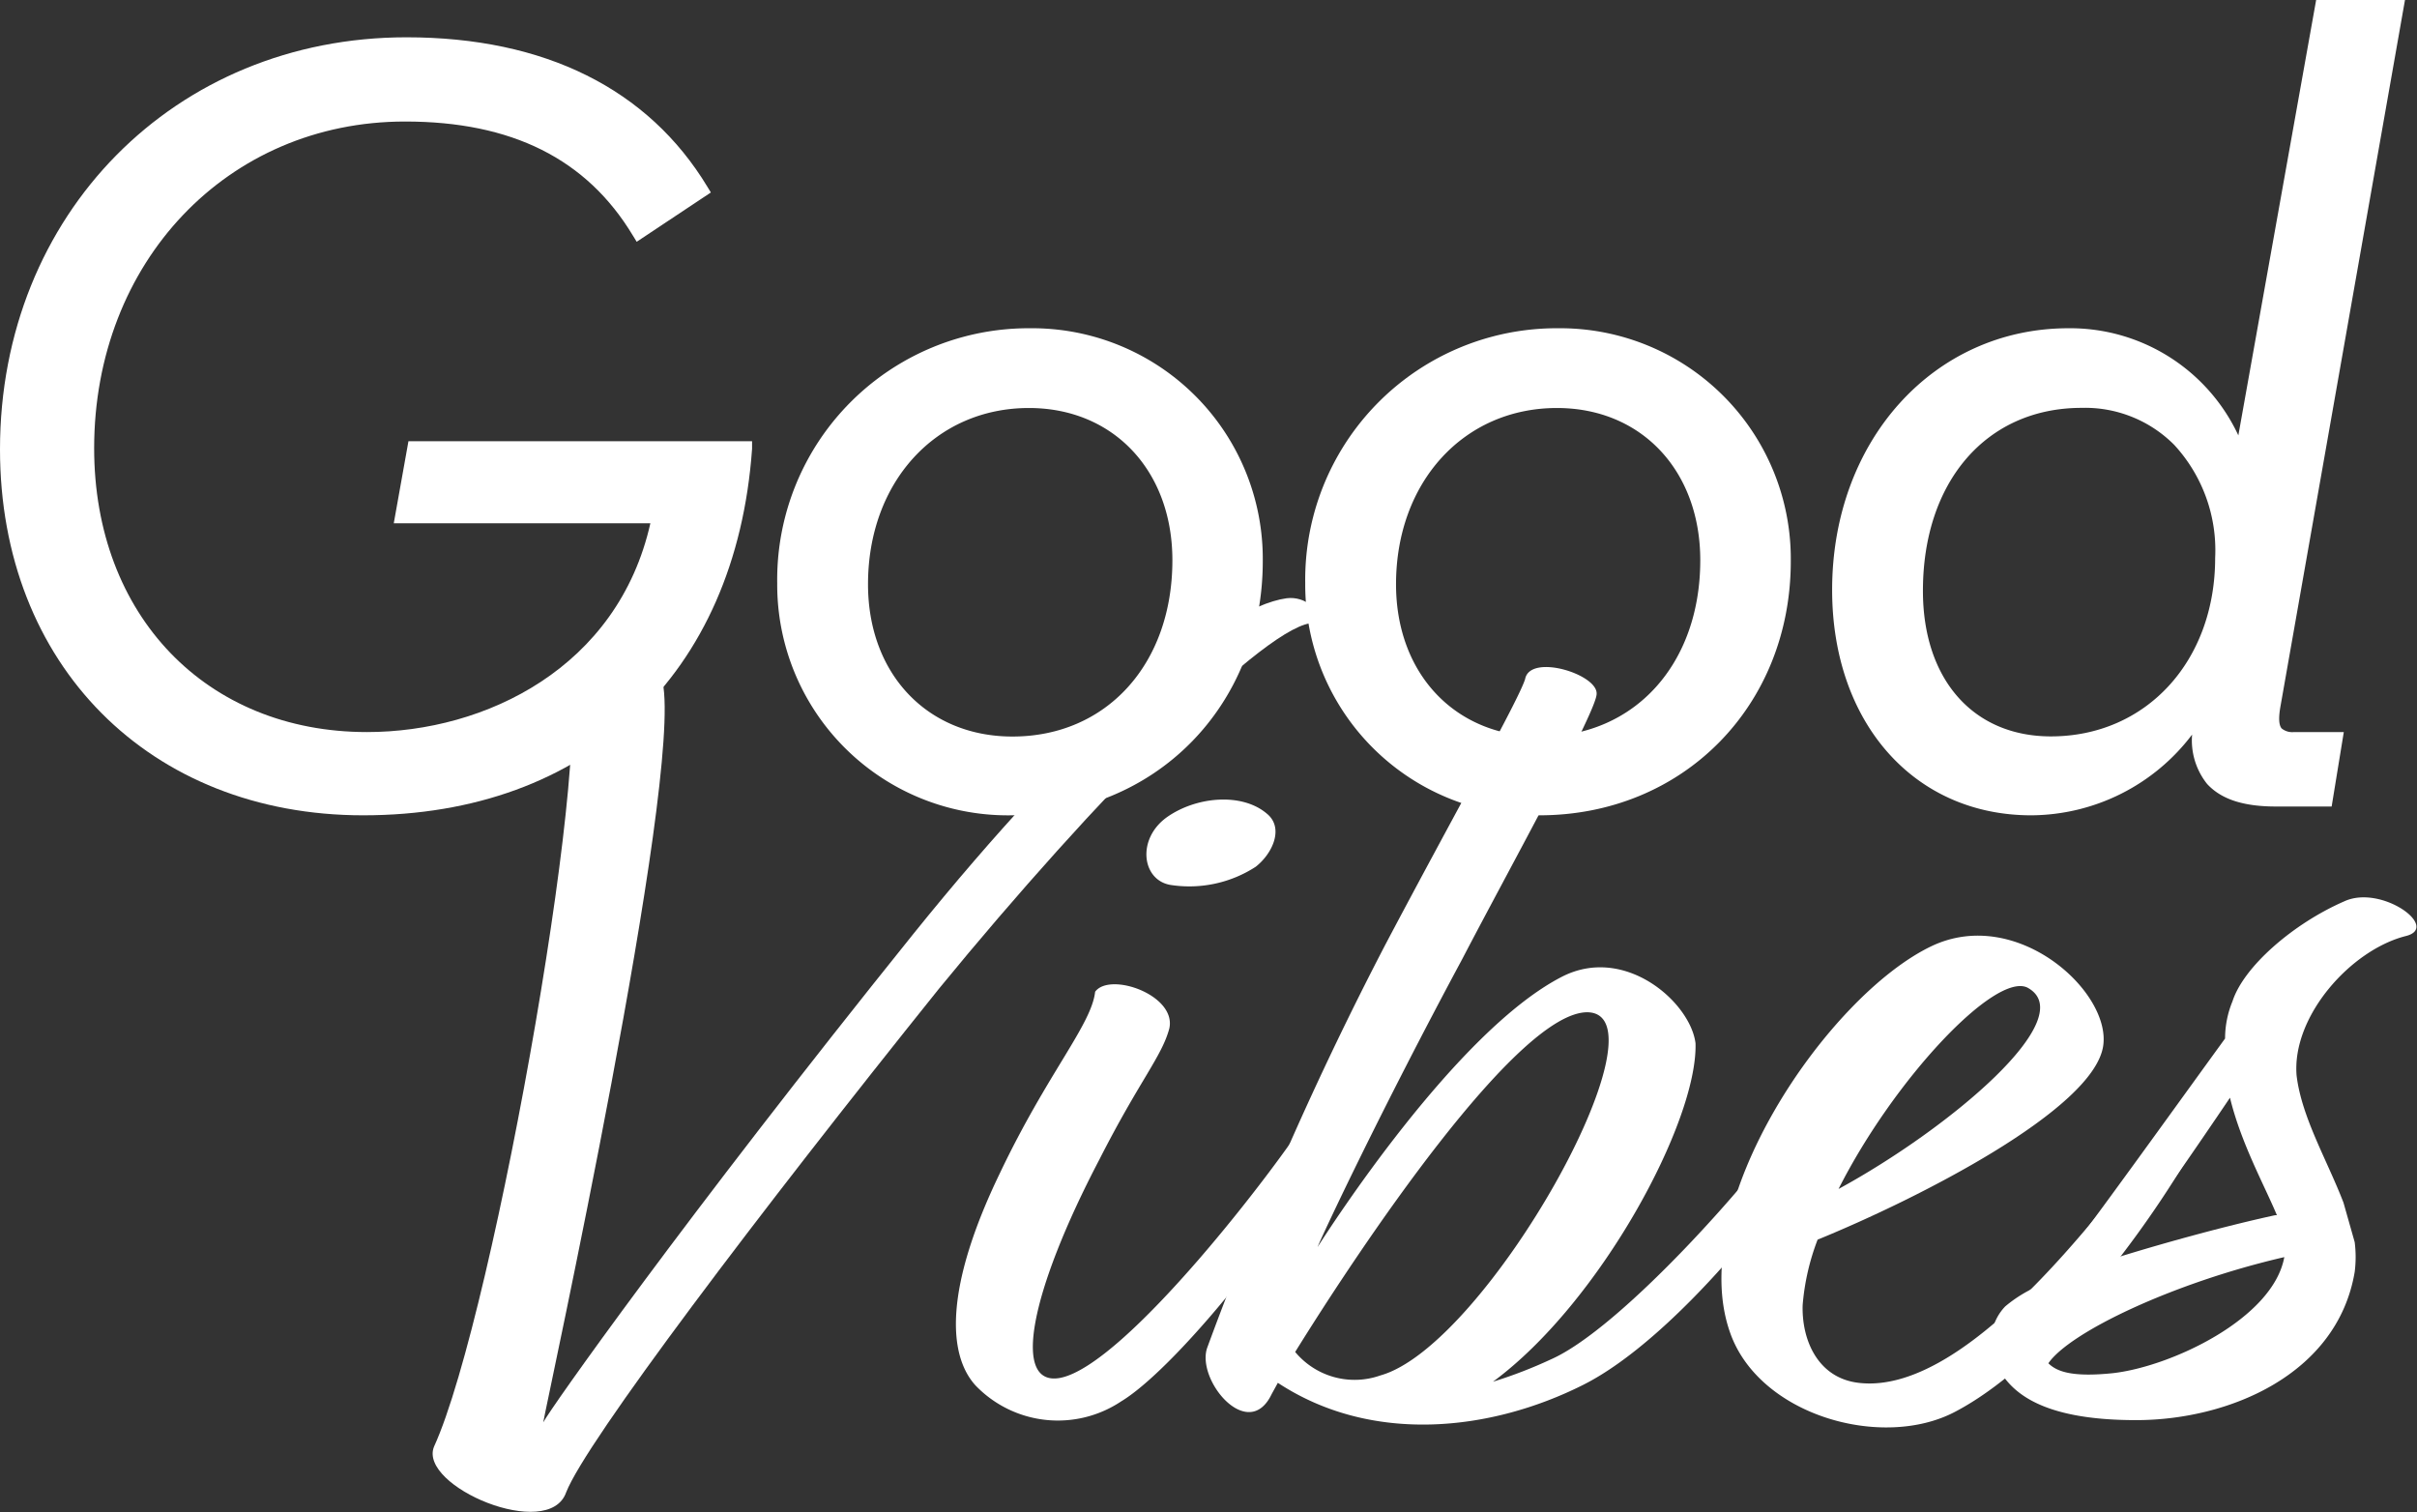 <svg xmlns="http://www.w3.org/2000/svg" viewBox="0 0 173.03 108.27"><rect x="0" y="0" width="173.03" height="108.27" fill="#333333" stroke="none"/><defs><style>.cls-1{fill:#fff;}.cls-2{fill:#fff;}</style></defs><title>Logo Good Vibes fondo blanco</title><g id="Layer_2" data-name="Layer 2"><g id="Layer_3" data-name="Layer 3"><path class="cls-1" d="M28.19,37.46H46.56C44.24,47.78,34.77,52.41,26.27,52.41c-11.5,0-19.53-8.35-19.53-20.32C6.74,18.76,16.28,8.7,29,8.7c7.63,0,13,2.67,16.31,8.17l.27.44,5.31-3.53-.25-.41C46.41,6.37,39,2.67,29.1,2.67,12.51,2.67,0,15.35,0,32.17c0,15.42,10.71,26.2,26,26.2,16,0,26.69-10.06,27.84-26.24l0-.54H29.24Z"/><path class="cls-1" d="M73.74,23.5a18,18,0,0,0-18.1,18.26A16.51,16.51,0,0,0,72.4,58.37c10.28,0,18-7.82,18-18.19A16.51,16.51,0,0,0,73.74,23.5ZM83.93,40.11c0,7.43-4.71,12.62-11.45,12.62-6.09,0-10.34-4.48-10.34-10.9,0-7.31,4.84-12.62,11.52-12.62C79.7,29.21,83.93,33.69,83.93,40.11Z"/><path class="cls-1" d="M111.54,23.5a18,18,0,0,0-18.1,18.26A16.51,16.51,0,0,0,110.2,58.37c10.28,0,18-7.82,18-18.19A16.51,16.51,0,0,0,111.54,23.5Zm10.18,16.61c0,7.43-4.7,12.62-11.44,12.62-6.09,0-10.34-4.48-10.34-10.9,0-7.31,4.84-12.62,11.52-12.62C117.5,29.21,121.72,33.69,121.72,40.11Z"/><path class="cls-1" d="M163.34,52.15c-.21-.25-.23-.79-.07-1.66L172.17,0h-6.36l-5.57,31.17a13.28,13.28,0,0,0-12.16-7.67c-9.65,0-16.92,8.05-16.92,18.73,0,9.5,5.86,16.14,14.25,16.14a14.53,14.53,0,0,0,11.52-5.78A5,5,0,0,0,158,56.12c1,1.09,2.58,1.62,4.92,1.62h4l.87-5.33h-3.57A1.2,1.2,0,0,1,163.34,52.15Zm-4.76-12.21h0c0,7.4-4.94,12.78-11.76,12.78-5.57,0-9.16-4.09-9.16-10.42,0-7.84,4.56-13.1,11.36-13.1a9,9,0,0,1,6.62,2.64A11.12,11.12,0,0,1,158.58,39.94Z"/><path class="cls-2" d="M38.89,101.83c.53-1,9.9-14.32,26.52-35,11.76-14.59,21.84-23.34,26.7-24,1.33-.17,2.57.89,2,1.77-3.19-.18-15.74,12.56-26.88,26.17-12.91,16.09-25.29,32.45-26.7,36.07-1.24,3.54-10.61-.44-9.46-3.27,4.33-9.46,11.94-53,9.37-55.34.8-2.13,6.37-2.3,7,.62C48.88,55.86,39.07,100.68,38.89,101.83Z"/><path class="cls-2" d="M83.71,73.63c-.53,2-2.12,3.71-5,9.37-5,9.55-6.28,16.27-2.83,15.65,4.68-.88,15.56-15.12,17.86-18.83a1.22,1.22,0,0,1,1.94,1.06C93.79,86,84.5,97.77,80.26,100.33a8.17,8.17,0,0,1-10.43-1.15c-2-2.21-2.21-7,1.76-15.21C75,76.81,78.14,73.36,78.4,71,79.46,69.56,84.24,71.24,83.71,73.63Zm-.18-15.12c2.12-1.5,5.39-1.77,7.16-.26,1.24,1,.44,2.83-.79,3.8a8.74,8.74,0,0,1-6,1.32C81.76,63.11,81.32,60.1,83.53,58.51Z"/><path class="cls-2" d="M86.44,96.44A248,248,0,0,1,99.18,67.62c4.95-9.37,9.54-17.51,10-19,.35-1.86,5.21-.35,5.12,1.06,0,1.24-6.27,12.55-9.63,19-5.84,10.87-9.91,19.54-10.35,20.6.8-1.24,9.91-15.47,17.51-19.36,4.51-2.3,9.19,1.85,9.55,4.77.17,5.57-6.81,18.57-14.5,24.23a32.71,32.71,0,0,0,4.15-1.6c5-2.21,14.59-13,17.51-17.41,1.06-.53,2.12.09,1.85,1.24-2.21,4.15-10.43,14.67-17.06,18S98.2,103.42,91.48,99l-.44.8C89.36,103.34,85.56,98.74,86.44,96.44Zm6.28.35a5.53,5.53,0,0,0,6.1,1.68c7.61-2.12,20.78-25.81,14.85-26C108.64,72.39,97.32,89.37,92.72,96.79Z"/><path class="cls-2" d="M130.12,88.75a16.86,16.86,0,0,0-1.07,4.68c-.08,2.48,1.07,5.22,4,5.57,8.31,1,18.92-14.41,22.81-19.27,1-1.06,2.21-.71,2.3.35-2.83,5.66-10.7,17.07-18.21,21-5.22,2.74-14,.26-16.09-5.66-3.27-9.2,7-24.14,14.41-27.68,6.1-2.91,12.91,3.28,12.29,7.17C149.83,79.46,137.28,85.83,130.12,88.75Zm1.5-3.63c7.95-4.33,17.41-12.29,13.53-14.41C142.85,69.56,135.6,77.25,131.62,85.12Z"/><path class="cls-2" d="M164.41,77c.36,3,2.21,6.1,3.36,9.11l.8,2.82a8.44,8.44,0,0,1,0,2.13c-1.24,7.34-9,10.61-15.65,10.61-6.81,0-9.28-2-10.17-4.42a3.62,3.62,0,0,1,.8-3.72,9.54,9.54,0,0,1,2.92-1.68c3.27-4.24,9.1-12.38,12.82-17.5a7,7,0,0,1,.53-2.66c.79-2.47,4.33-5.56,8-7.16,2.65-1.23,6.9,1.86,4.42,2.48C168.3,68,164.06,72.75,164.41,77Zm-.88,13c-8,1.85-15.38,5.39-16.89,7.6.62.62,1.77,1,4.6.71C155.4,97.85,162.73,94.41,163.53,90Zm-3.89-11.41c-2.39,3.54-5.3,7.78-8,11.41,3.72-1.15,8-2.3,11.23-3H163C162.11,84.86,160.43,81.85,159.64,78.58Z"/></g></g></svg>